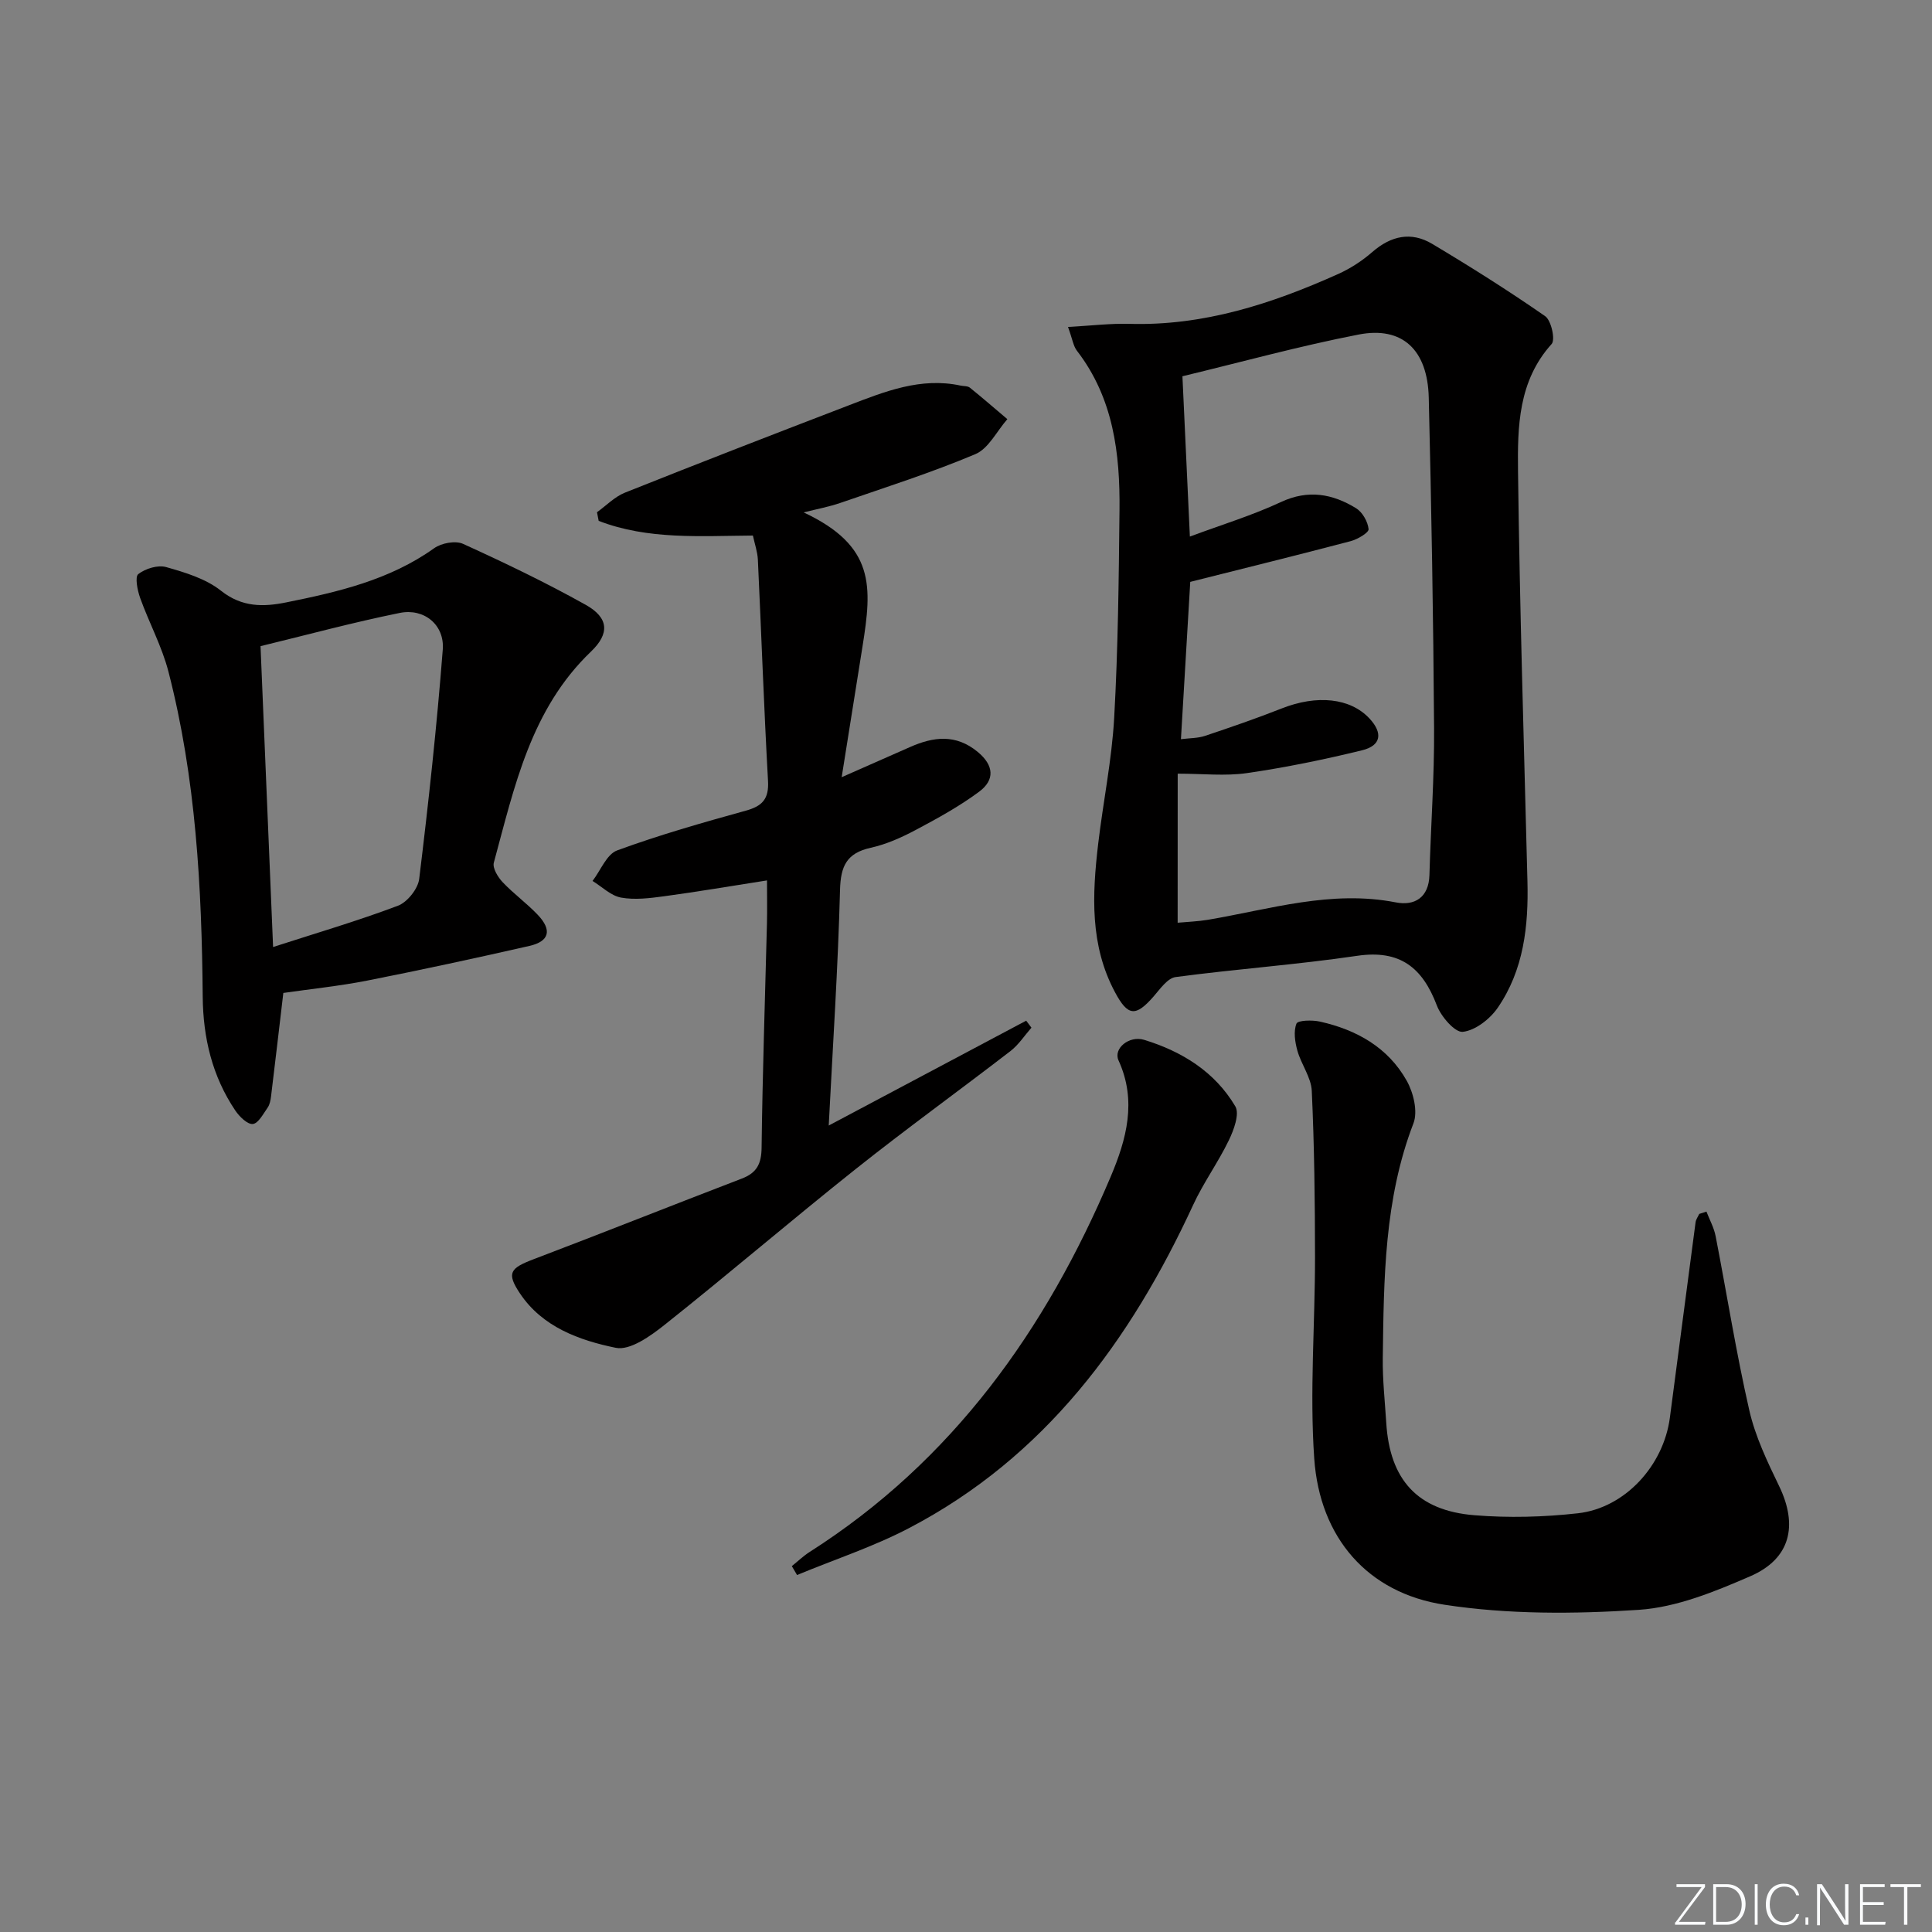 <svg enable-background="new 0 0 400 400" viewBox="0 0 400 400" xmlns="http://www.w3.org/2000/svg"><rect x="0" y="0" width="400" height="400" fill="#808080" stroke="none"/><g fill="#fafbfc"><path d="m346.9 398 5.4-7.3h-5.2v-.6h5.9v.6l-5.4 7.2h5.5l-.1.6h-6.2v-.5z"/><path d="m354.7 390.1h2.8c2.3 0 3.9 1.6 3.9 4.1s-1.6 4.3-3.9 4.3h-2.8zm.6 7.8h2c2.2 0 3.3-1.6 3.3-3.6 0-1.8-1-3.6-3.3-3.6h-2z"/><path d="m363.9 390.1v8.4h-.6v-8.4z"/><path d="m372.5 396.3c-.4 1.3-1.4 2.3-3.2 2.3-2.4 0-3.7-1.9-3.7-4.3 0-2.3 1.2-4.3 3.7-4.3 1.8 0 2.9 1 3.2 2.4h-.6c-.4-1.1-1.1-1.8-2.5-1.8-2.1 0-3 1.9-3 3.7s.9 3.7 3 3.7c1.4 0 2.1-.7 2.5-1.7z"/><path d="m373.8 398.5v-1.5h.6v1.5z"/><path d="m376.2 398.5v-8.4h1c1.3 2 4.4 6.7 4.9 7.6-.1-1.2-.1-2.4-.1-3.8v-3.8h.7v8.4h-.9c-1.2-1.9-4.4-6.8-5-7.7.1 1.1 0 2.3 0 3.9v3.9h-.6z"/><path d="m390 394.4h-4.3v3.5h4.7l-.1.6h-5.2v-8.4h5.1v.6h-4.5v3.1h4.3z"/><path d="m394.2 390.7h-2.8v-.6h6.3v.6h-2.8v7.8h-.7z"/></g><path d="m221.12 67.69c4.85-.26 8.78-.75 12.68-.64 15.36.45 29.49-4.14 43.23-10.31 2.55-1.14 5-2.74 7.1-4.57 3.86-3.36 8.04-4.27 12.37-1.69 7.96 4.75 15.81 9.7 23.41 14.98 1.26.88 2.14 4.87 1.34 5.76-6.92 7.67-7.07 17.13-6.96 26.34.35 28.29 1.23 56.57 1.95 84.86.24 9.31-.76 18.39-6.16 26.24-1.61 2.33-4.62 4.68-7.22 4.97-1.62.18-4.51-3.16-5.38-5.47-2.97-7.83-7.63-11.58-16.49-10.27-12.47 1.84-25.09 2.73-37.59 4.4-1.68.22-3.23 2.49-4.58 4.04-3.7 4.22-5.3 4.08-7.95-.86-5.25-9.77-4.74-20.22-3.51-30.71 1.03-8.73 2.83-17.4 3.32-26.15.8-14.28.95-28.61 1.1-42.92.13-11.79-1.25-23.27-8.82-33.08-.75-.98-.92-2.4-1.84-4.92zm22.7 123.35c2.05-.19 4.19-.26 6.29-.61 12.87-2.19 25.52-6.21 38.89-3.6 3.85.75 6.82-.97 6.95-5.67.28-10.14 1.03-20.28.96-30.42-.15-22.8-.55-45.6-1.1-68.4-.24-9.91-5.45-14.83-14.5-13.08-12.31 2.39-24.44 5.74-36.5 8.64.54 11.52 1.03 22.07 1.54 33.19 6.55-2.44 12.9-4.37 18.86-7.15 5.66-2.64 10.68-1.7 15.55 1.28 1.32.81 2.44 2.79 2.59 4.33.07.73-2.28 2.11-3.71 2.49-11.01 2.9-22.06 5.62-33.21 8.43-.61 10.28-1.25 21.15-1.93 32.57 1.83-.23 3.49-.19 4.97-.68 5.34-1.79 10.67-3.62 15.91-5.69 7.27-2.87 14.17-2.18 18.15 2.08 2.81 3.01 2.45 5.62-1.53 6.59-7.86 1.92-15.82 3.56-23.83 4.72-4.49.65-9.14.12-14.34.12-.01 10.59-.01 20.36-.01 30.86z" fill="#010000"/><path d="m158.8 182.28c-7.54 1.18-14.4 2.35-21.29 3.28-2.95.4-6.05.79-8.91.28-2.11-.38-3.96-2.24-5.92-3.45 1.67-2.17 2.92-5.52 5.09-6.32 8.72-3.2 17.68-5.75 26.64-8.23 3.44-.95 4.81-2.43 4.6-6.16-.85-15.26-1.38-30.54-2.1-45.81-.08-1.62-.65-3.22-1.03-4.99-10.91.08-21.75.9-31.93-3.04-.12-.6-.23-1.19-.35-1.79 1.92-1.37 3.65-3.2 5.78-4.05 15.41-6.15 30.89-12.15 46.38-18.09 7.42-2.85 14.86-5.85 23.11-4.08.65.14 1.47.06 1.93.43 2.63 2.12 5.18 4.34 7.76 6.52-2.18 2.48-3.88 6.08-6.61 7.24-9.12 3.85-18.59 6.86-27.96 10.1-2.32.8-4.76 1.25-7.6 1.97 14.83 6.96 14.17 15.33 12.18 27.77-1.38 8.62-2.75 17.25-4.31 27.05 5.46-2.4 9.82-4.32 14.17-6.25 4.84-2.14 9.46-2.73 13.99 1.01 3.41 2.82 3.57 5.83.28 8.26-4.1 3.04-8.64 5.53-13.16 7.93-2.92 1.55-6.05 2.95-9.26 3.66-4.95 1.1-6.23 3.74-6.36 8.7-.42 16.1-1.49 32.18-2.34 48.81 13.89-7.37 27.38-14.54 40.88-21.71.36.48.73.97 1.09 1.45-1.43 1.63-2.65 3.53-4.33 4.83-10.66 8.22-21.58 16.1-32.11 24.48-13.28 10.56-26.18 21.62-39.47 32.18-2.93 2.33-7.19 5.4-10.15 4.79-7.54-1.55-15.2-4.29-19.86-11.29-2.8-4.21-2.03-5.2 2.87-7.06 14.4-5.47 28.71-11.18 43.09-16.69 3.11-1.19 4.05-3.06 4.09-6.39.19-15.48.72-30.95 1.11-46.42.07-2.81.01-5.63.01-8.92z" fill="#010000"/><path d="m58.66 205.58c-.86 7.29-1.68 14.34-2.54 21.39-.1.8-.26 1.7-.7 2.34-.91 1.29-1.94 3.29-3.08 3.4-1.12.11-2.77-1.53-3.62-2.78-4.78-7.1-6.67-15.04-6.75-23.57-.2-22.65-1.4-45.23-7.09-67.28-1.35-5.25-4.03-10.16-5.87-15.3-.56-1.57-1.11-4.35-.38-4.92 1.47-1.14 4.05-1.94 5.77-1.45 3.96 1.12 8.23 2.41 11.36 4.9 4.35 3.45 8.79 3.36 13.5 2.41 10.76-2.17 21.42-4.64 30.63-11.22 1.5-1.07 4.4-1.62 5.98-.9 8.6 3.91 17.14 8.01 25.39 12.62 4.77 2.67 5.02 5.93 1.1 9.68-12.49 11.95-15.86 28.04-20.12 43.71-.3 1.12.84 2.99 1.82 4.03 2.28 2.41 5.02 4.38 7.3 6.79 2.97 3.14 2.38 5.47-1.74 6.41-11.16 2.54-22.36 4.96-33.59 7.18-5.69 1.12-11.48 1.71-17.37 2.56zm-4.72-71.8c.86 20.67 1.71 40.87 2.6 62.29 9-2.91 17.54-5.41 25.85-8.55 1.94-.73 4.15-3.5 4.4-5.55 1.93-15.79 3.65-31.62 4.88-47.48.4-5.14-3.88-8.61-8.9-7.59-9.7 1.96-19.27 4.56-28.83 6.88z" fill="#010000"/><path d="m353.3 250.85c.65 1.69 1.56 3.32 1.9 5.07 2.34 12.03 4.25 24.16 6.98 36.1 1.24 5.42 3.74 10.63 6.18 15.68 3.92 8.13 2.37 15.01-5.95 18.63-7.37 3.2-15.28 6.45-23.13 6.97-13.34.88-27.01.96-40.18-1.05-15.99-2.43-25.86-13.92-27-30.26-.97-13.85.17-27.84.16-41.76-.01-11.46-.14-22.93-.67-34.37-.13-2.81-2.19-5.49-2.98-8.33-.5-1.8-.83-4-.19-5.6.28-.7 3.26-.78 4.86-.42 7.58 1.69 14.1 5.35 17.97 12.25 1.39 2.48 2.33 6.36 1.39 8.81-6.06 15.74-6.13 32.17-6.35 48.6-.06 4.47.44 8.95.72 13.42.73 11.76 6.44 18.16 18.23 19.12 7.09.58 14.35.39 21.43-.4 9.76-1.09 17.75-9.86 19.06-19.8 1.78-13.48 3.53-26.97 5.32-40.45.08-.6.5-1.16.76-1.73.5-.16.99-.32 1.49-.48z" fill="#010000"/><path d="m163.94 324.25c1.23-.99 2.39-2.11 3.71-2.95 29.56-18.85 48.88-45.95 62.31-77.69 3.26-7.71 5.46-15.68 1.62-24.06-1.13-2.47 2.2-5.21 5.31-4.26 7.84 2.4 14.64 6.62 18.87 13.77.92 1.56-.31 4.89-1.34 7.02-2.22 4.6-5.28 8.8-7.41 13.43-13 28.13-30.68 52.17-58.81 66.87-7.4 3.87-15.44 6.5-23.18 9.71-.36-.62-.72-1.23-1.08-1.84z" fill="#010000"/></svg>